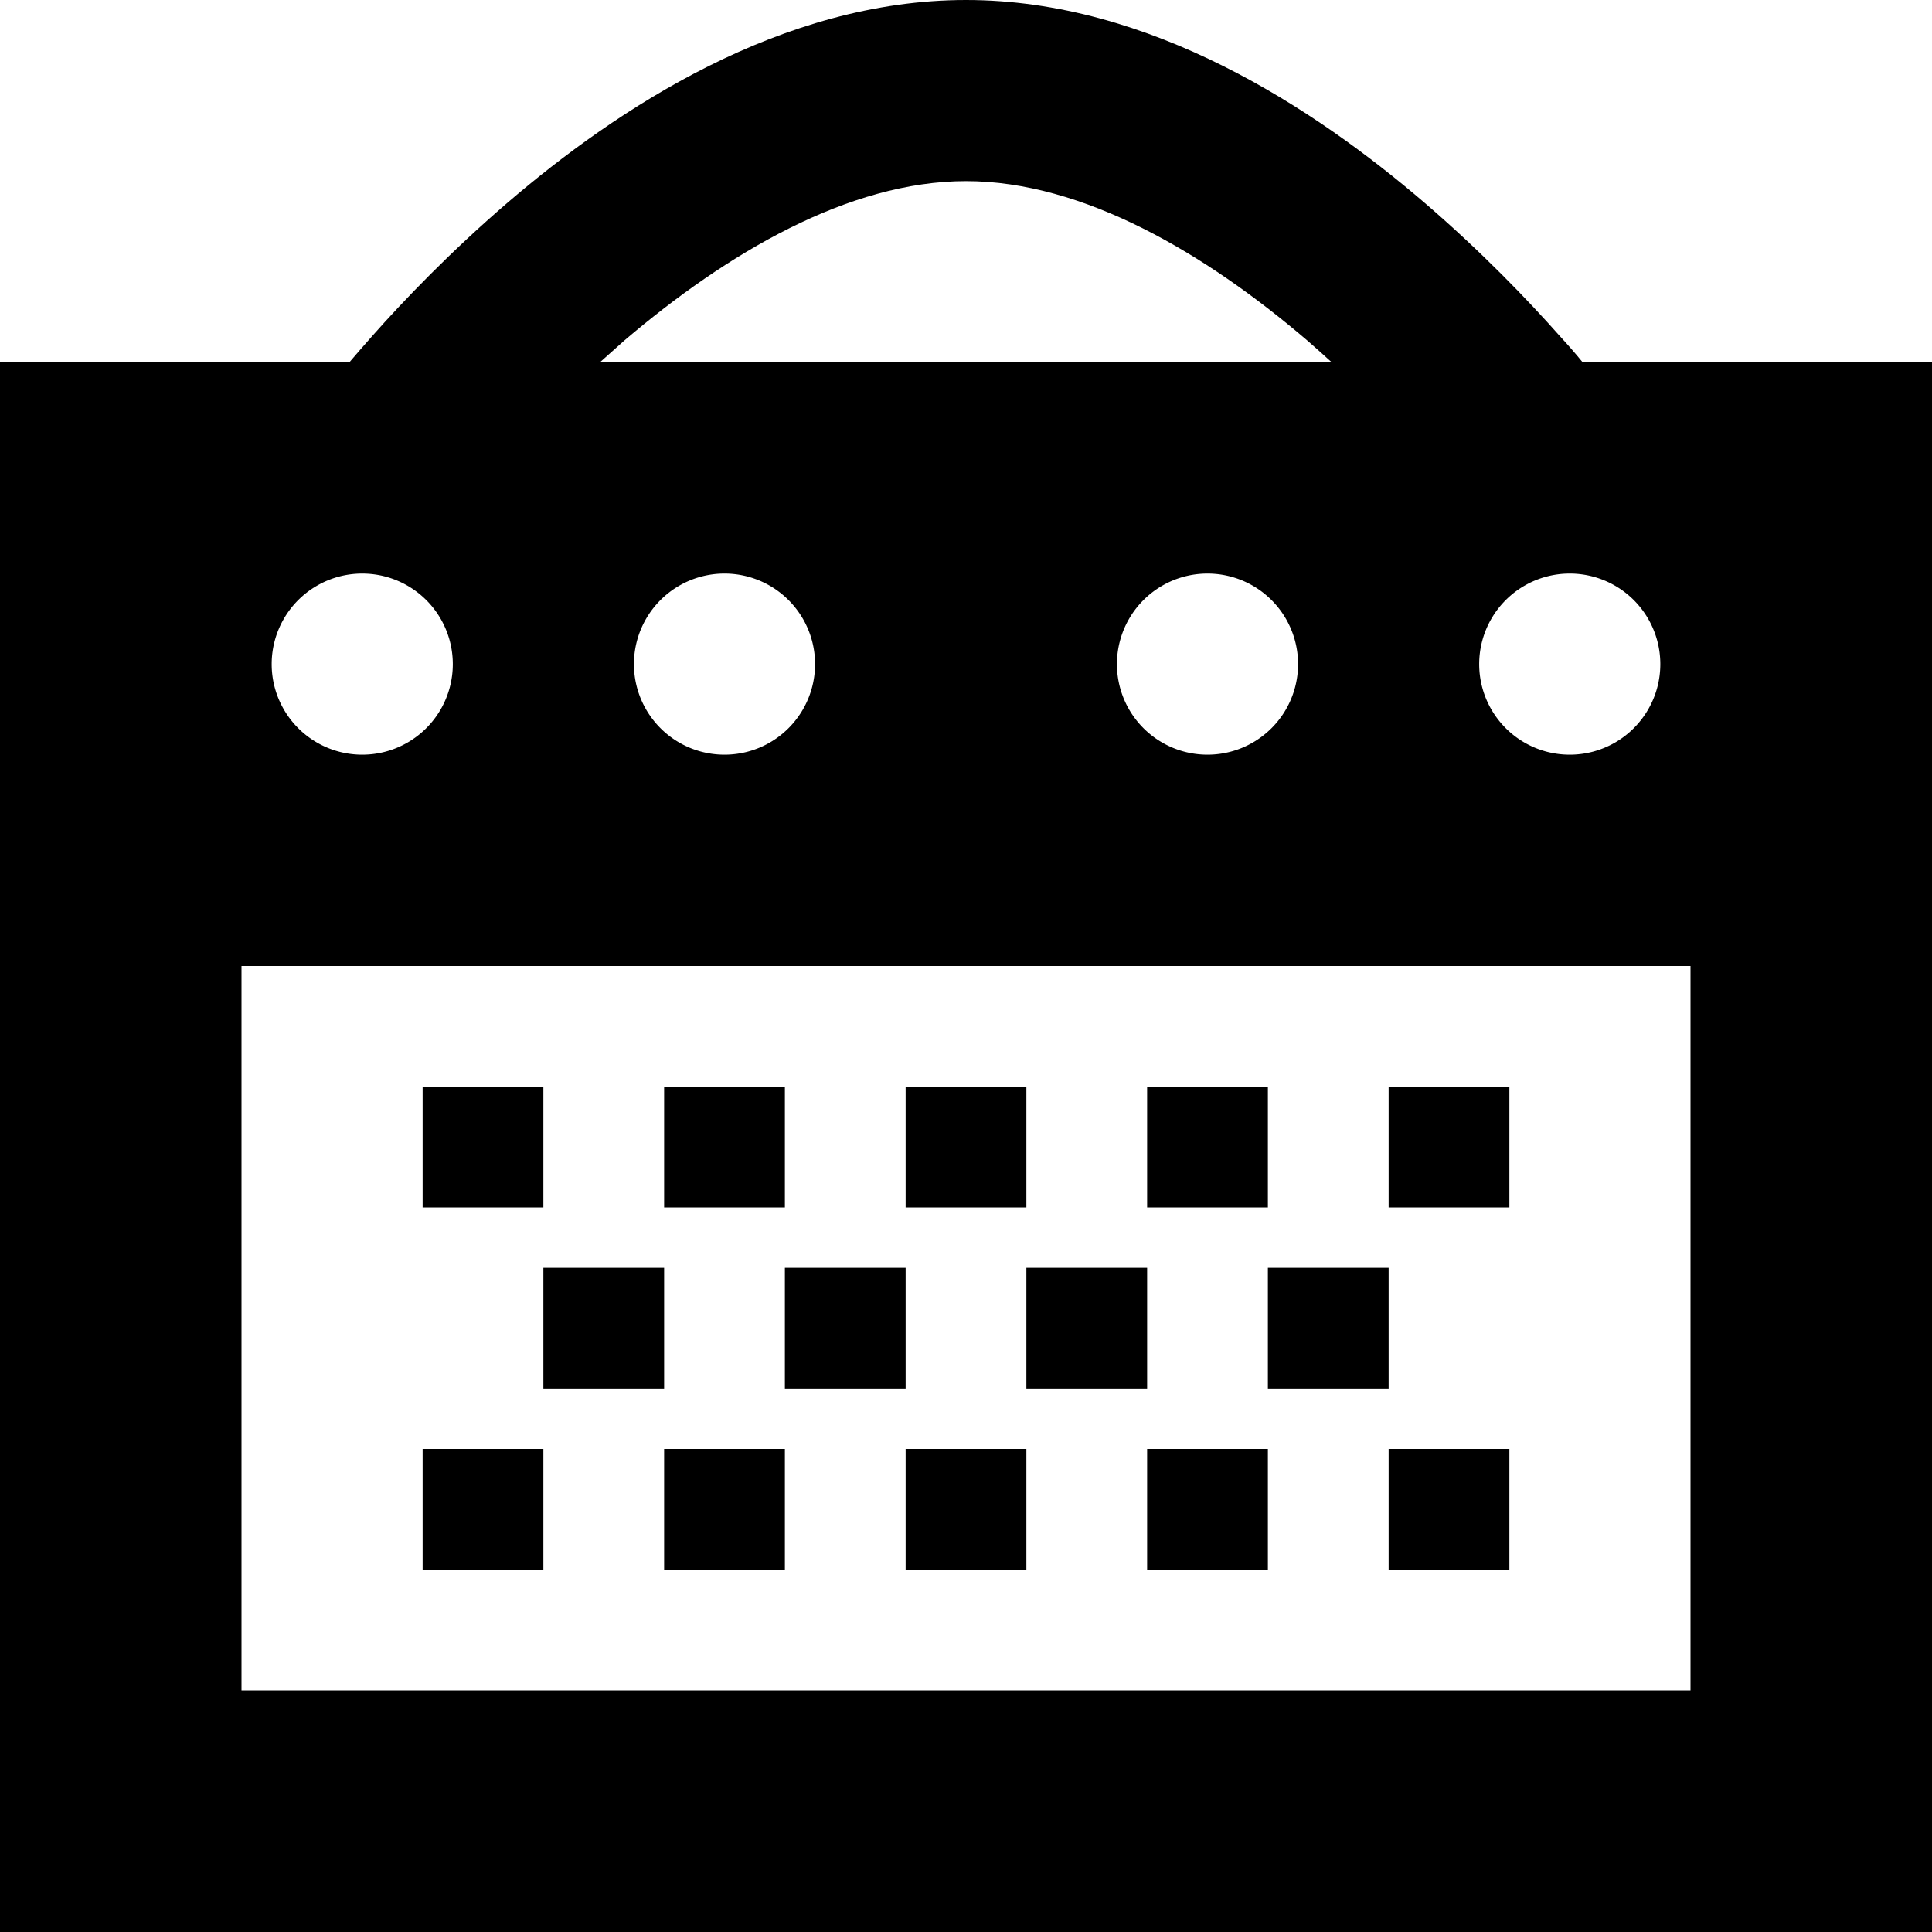 <svg xmlns="http://www.w3.org/2000/svg" viewBox="0 0 512 512"><path class="pr-icon-duotone-secondary" d="M92.5 96l66.5 0c2.1-1.9 4.3-3.8 6.5-5.8C192.5 67.2 224.9 48 256 48s63.5 19.2 90.4 42.2c2.2 1.9 4.4 3.9 6.5 5.8l66.5 0c-1.7-2.1-3.7-4.4-6-6.9c-8.5-9.6-20.8-22.4-35.8-35.3C348.5 28.8 304.9 0 256 0s-92.5 28.8-121.6 53.8c-15 12.9-27.3 25.7-35.8 35.3c-2.3 2.6-4.3 4.9-6 6.9zM112 288l0 32 32 0 0-32-32 0zm0 96l0 32 32 0 0-32-32 0zm32-48l0 32 32 0 0-32-32 0zm32-48l0 32 32 0 0-32-32 0zm0 96l0 32 32 0 0-32-32 0zm32-48l0 32 32 0 0-32-32 0zm32-48l0 32 32 0 0-32-32 0zm0 96l0 32 32 0 0-32-32 0zm32-48l0 32 32 0 0-32-32 0zm32-48l0 32 32 0 0-32-32 0zm0 96l0 32 32 0 0-32-32 0zm32-48l0 32 32 0 0-32-32 0zm32-48l0 32 32 0 0-32-32 0zm0 96l0 32 32 0 0-32-32 0z"/><path class="pr-icon-duotone-primary" d="M512 96L0 96 0 512l512 0 0-416zM96 152a24 24 0 1 1 0 48 24 24 0 1 1 0-48zm72 24a24 24 0 1 1 48 0 24 24 0 1 1 -48 0zm152-24a24 24 0 1 1 0 48 24 24 0 1 1 0-48zm72 24a24 24 0 1 1 48 0 24 24 0 1 1 -48 0zm56 80l0 192L64 448l0-192 384 0z"/></svg>